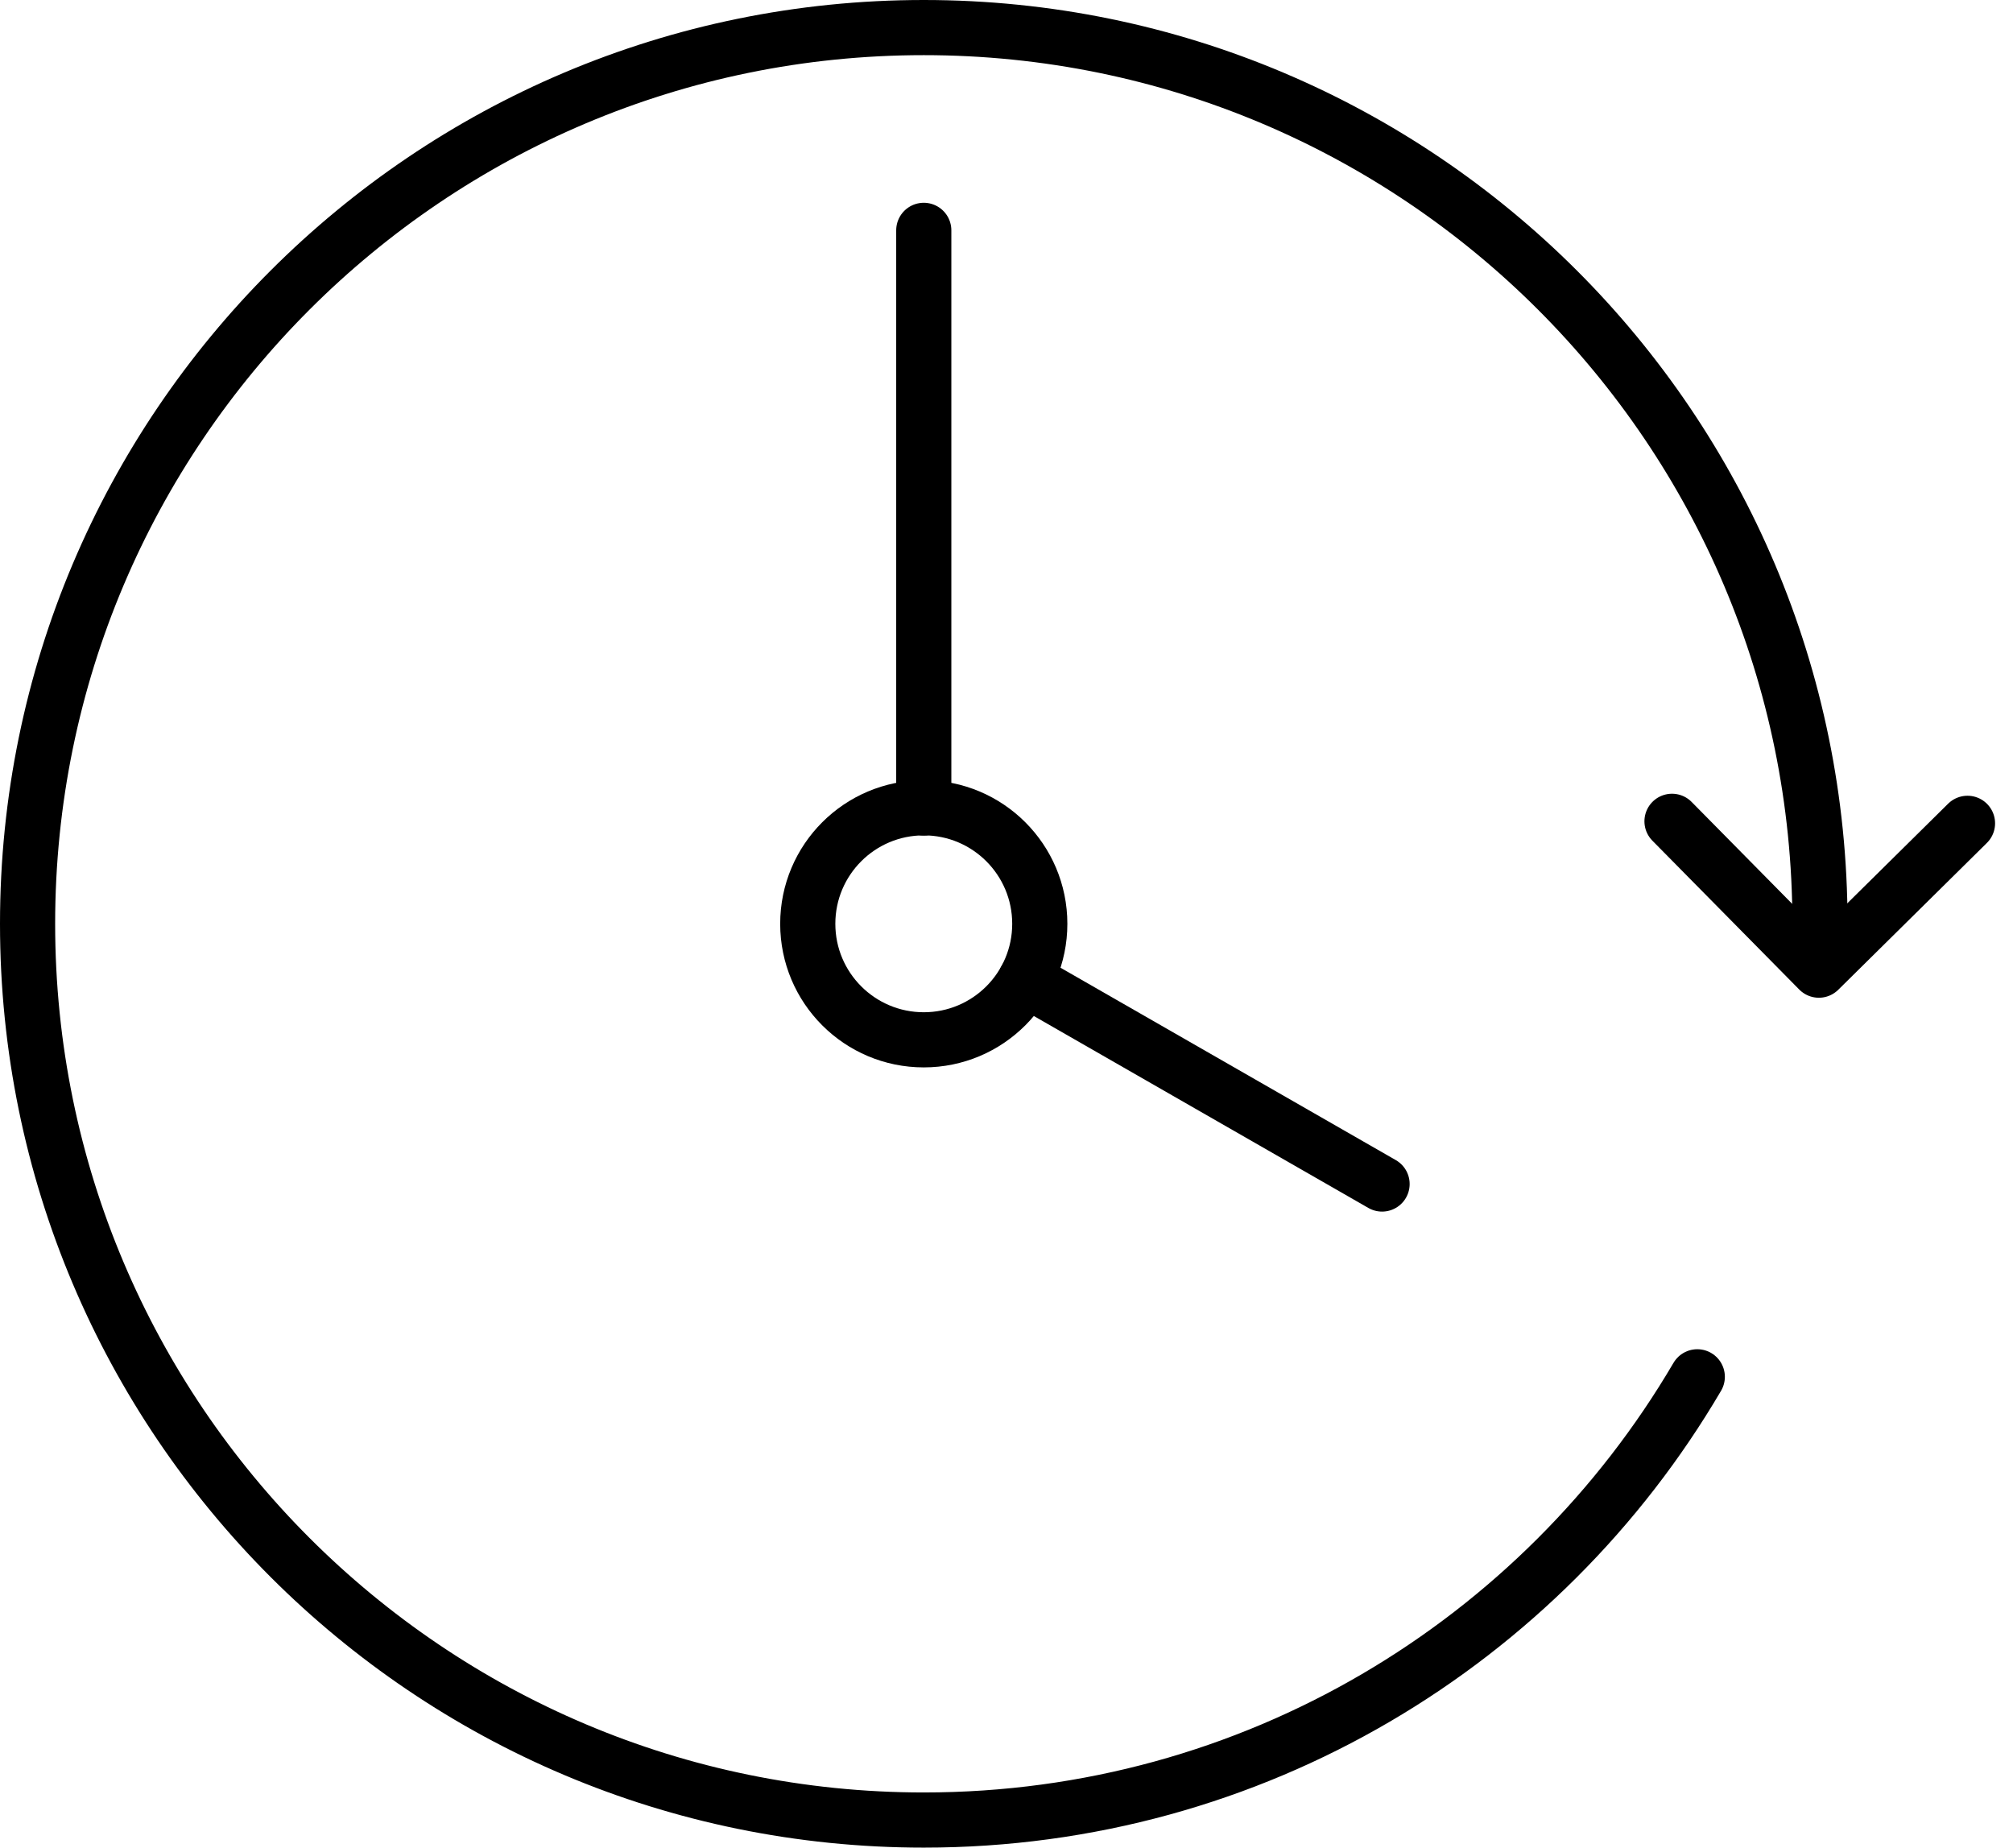 <svg width="73" height="67" viewBox="0 0 73 67" fill="none" xmlns="http://www.w3.org/2000/svg">
<path d="M61.551 49.927C55.904 59.548 45.462 66 33.5 66C15.553 66 1 51.447 1 33.5C1 15.553 15.553 1 33.5 1C51.447 1 66 15.553 66 33.5" stroke="black" stroke-width="2" stroke-miterlimit="10" stroke-linecap="round" stroke-linejoin="round"/>
<path d="M33.5 37.707C35.824 37.707 37.707 35.824 37.707 33.5C37.707 31.176 35.824 29.293 33.5 29.293C31.176 29.293 29.293 31.176 29.293 33.5C29.293 35.824 31.176 37.707 33.5 37.707Z" stroke="black" stroke-width="2" stroke-miterlimit="10" stroke-linecap="round" stroke-linejoin="round"/>
<path d="M33.5 29.301V8.353" stroke="black" stroke-width="2" stroke-miterlimit="10" stroke-linecap="round" stroke-linejoin="round"/>
<path d="M50.12 42.936L37.192 35.519" stroke="black" stroke-width="2" stroke-miterlimit="10" stroke-linecap="round" stroke-linejoin="round"/>
<path d="M60.634 29.783L65.96 35.181L71.35 29.856" stroke="black" stroke-width="2" stroke-miterlimit="10" stroke-linecap="round" stroke-linejoin="round"/>
</svg>
